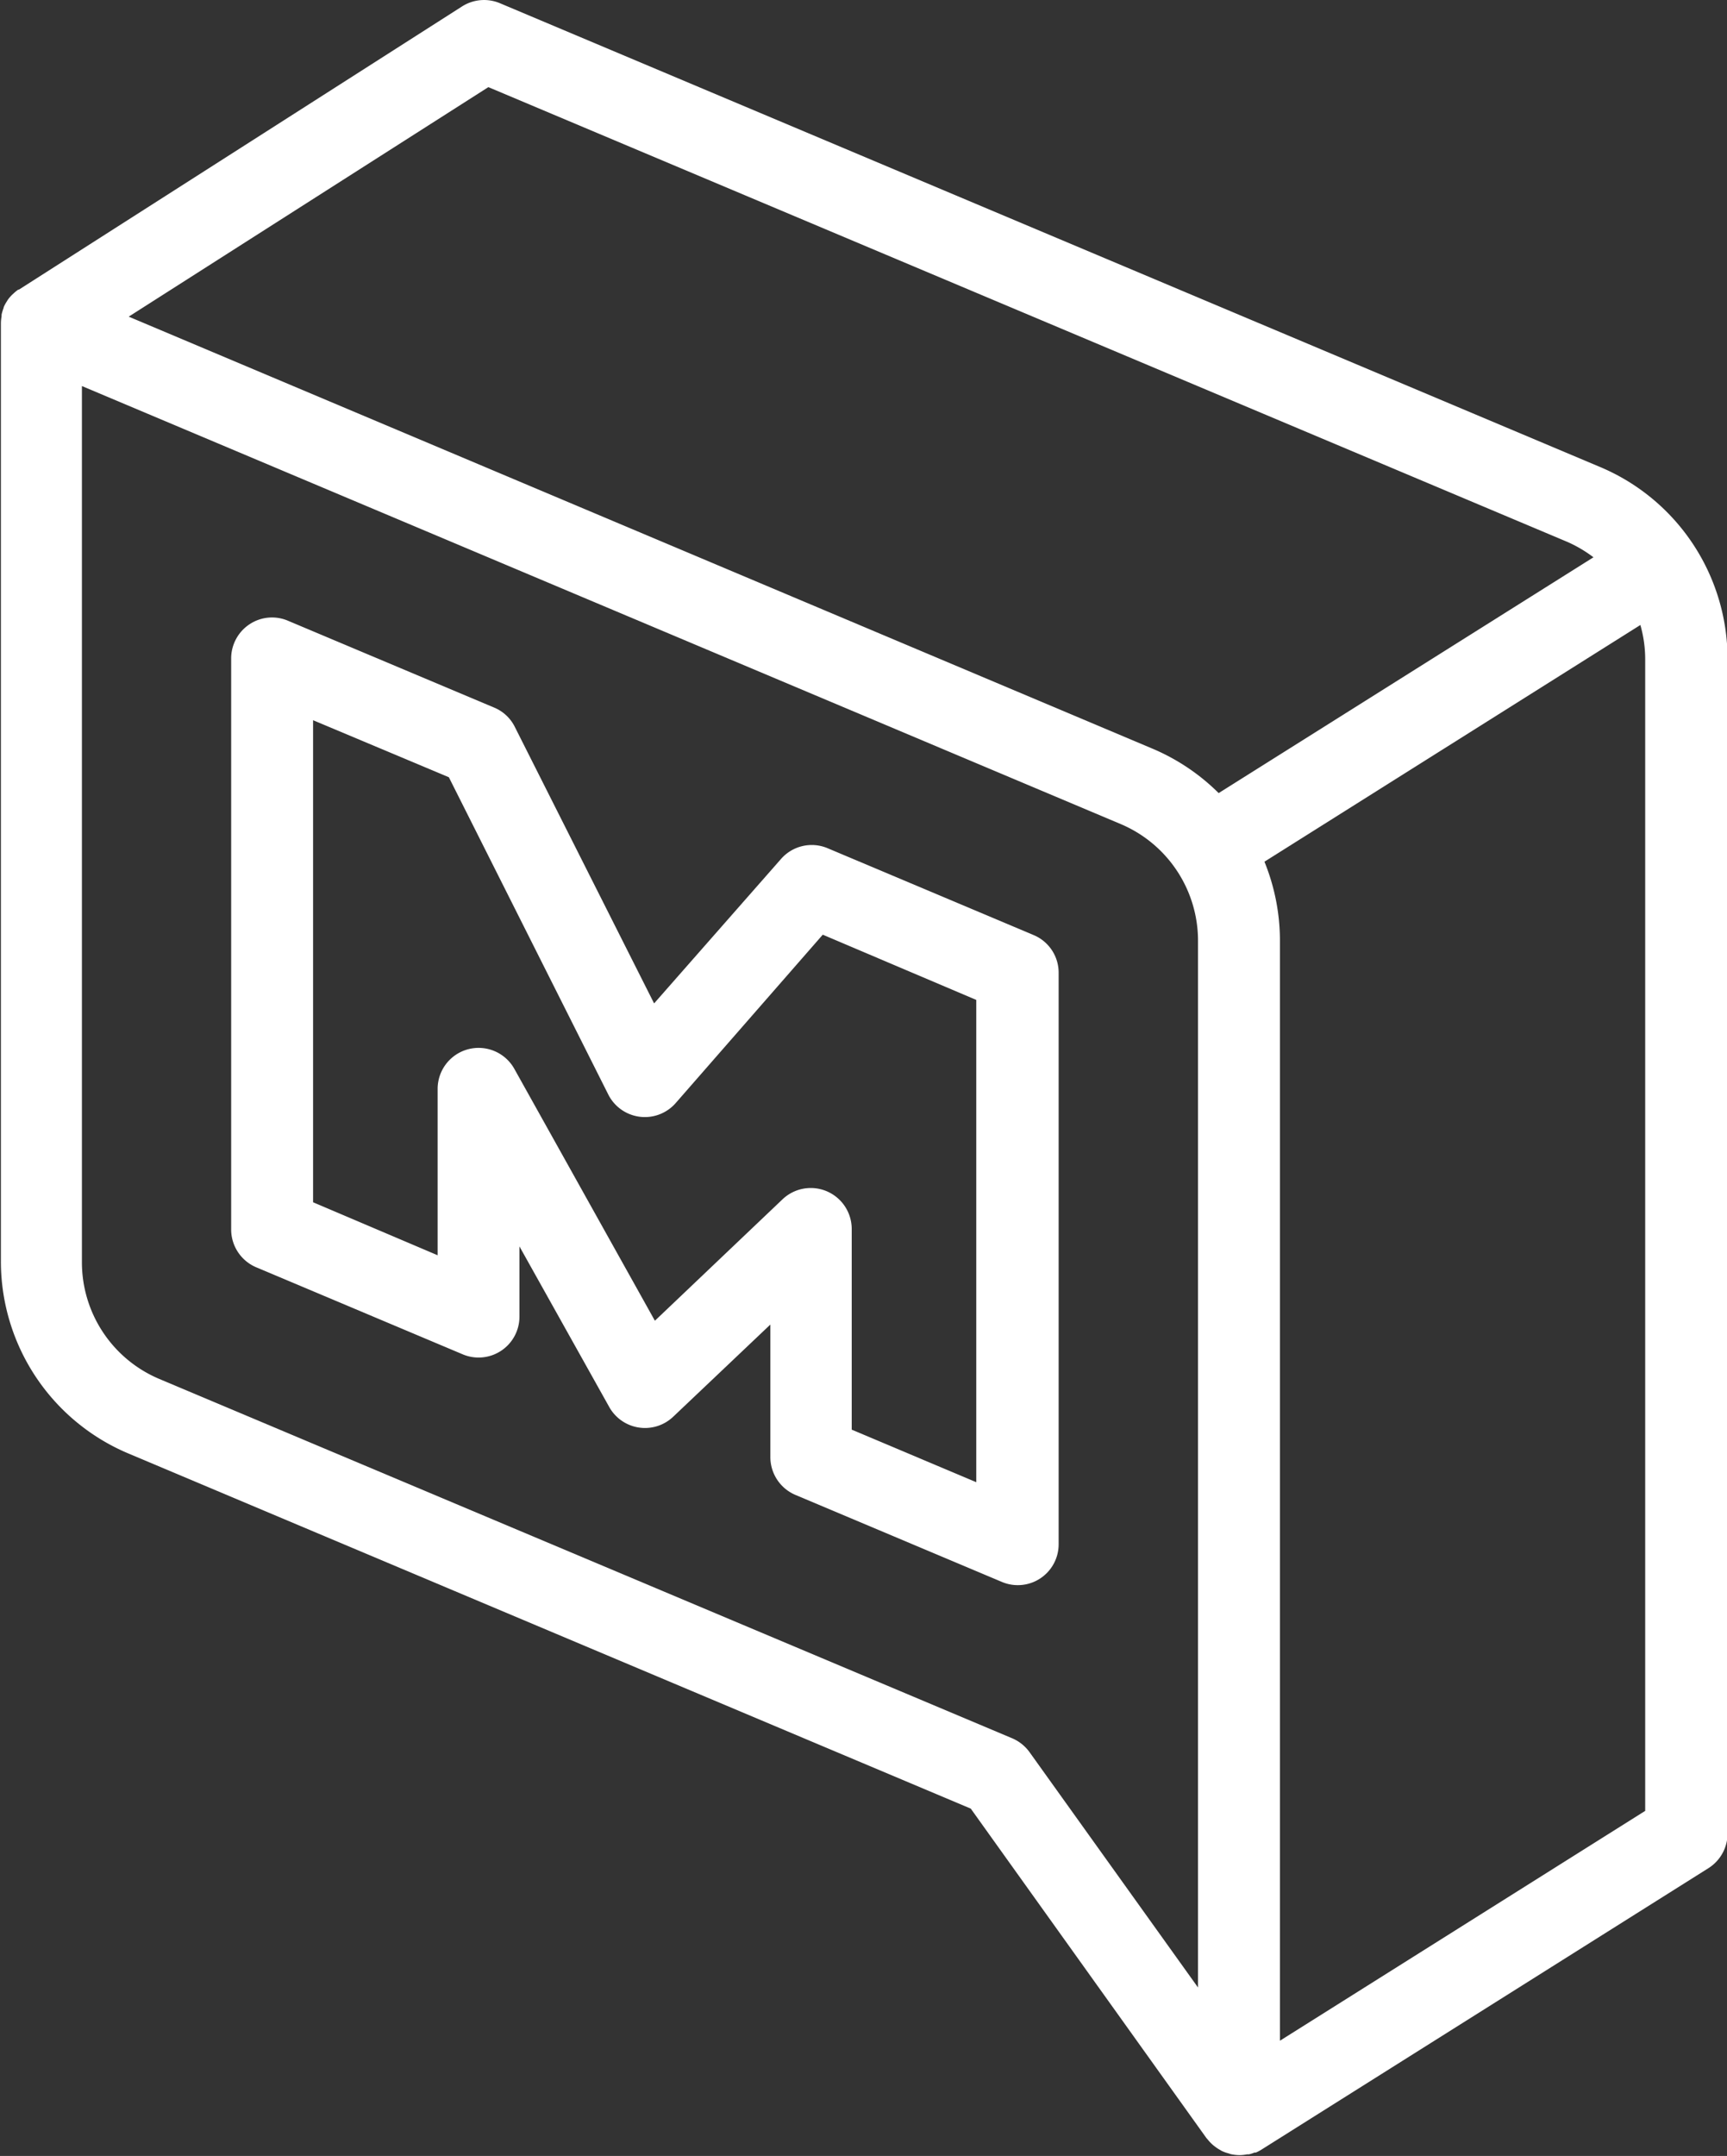 <svg xmlns="http://www.w3.org/2000/svg" viewBox="0 0 153.9 192"><rect x="0" y="0" width="153.9" height="192" fill="#333333" stroke="none"/><defs><style>.cls-1{fill:#fff;}</style></defs><g id="Layer_2" data-name="Layer 2"><g id="Layer_1-2" data-name="Layer 1"><g id="_192_putih" data-name="192 putih"><path class="cls-1" d="M142.52,41.56,44.56.29a3.65,3.65,0,0,0-3.38.28L1.69,25.79h0l-.06,0a3.83,3.83,0,0,0-.44.36l-.11.1a3.55,3.55,0,0,0-.4.47l-.05.09a3.55,3.55,0,0,0-.3.54s0,0,0,.05v0a4.44,4.44,0,0,0-.19.62l0,.15a4.07,4.07,0,0,0-.06.61v83.53a18.56,18.56,0,0,0,11.38,17.14l75.05,31.62,21,29.34.1.11a3.56,3.56,0,0,0,.42.45,1.92,1.92,0,0,0,.22.18,3,3,0,0,0,.43.29c.09.05.16.1.25.14a3.13,3.13,0,0,0,.54.19l.21.07a4.07,4.07,0,0,0,.79.09h0a3.69,3.69,0,0,0,.65-.07l.17,0a2.91,2.91,0,0,0,.5-.16l.12,0a3.4,3.4,0,0,0,.5-.26l39.84-25.07a3.65,3.65,0,0,0,1.7-3.09V58.7A18.55,18.55,0,0,0,142.52,41.56Zm-99-33.8,96.2,40.52A11.58,11.58,0,0,1,142,49.63l-33.4,21a18.65,18.65,0,0,0-6-4L11.47,28.2ZM90.21,154.81l-76-32A11.27,11.27,0,0,1,7.3,112.38v-78l92.55,39a11.28,11.28,0,0,1,6.91,10.42V177l-15-20.94A3.69,3.69,0,0,0,90.21,154.81Zm56.4,6.46-32.55,20.47v-98a18.67,18.67,0,0,0-1.38-7l33.5-21.08a11.07,11.07,0,0,1,.43,3.05Z"/><path class="cls-1" d="M92.1,83.27,73.73,75.53a3.64,3.64,0,0,0-4.16,1L58.29,89.36,45.88,64.74A3.59,3.59,0,0,0,44,63L25.66,55.28a3.62,3.62,0,0,0-3.43.32,3.65,3.65,0,0,0-1.63,3V109.5a3.66,3.66,0,0,0,2.23,3.36l18.4,7.75a3.64,3.64,0,0,0,5.06-3.36V111l8,14.3a3.65,3.65,0,0,0,5.7.87l8.66-8.21v11.81a3.66,3.66,0,0,0,2.23,3.36l18.4,7.75a3.64,3.64,0,0,0,5.06-3.36V86.63A3.63,3.63,0,0,0,92.1,83.27ZM87,132l-11.1-4.68V109.45a3.65,3.65,0,0,0-6.16-2.65L58.36,117.62,45.83,95.18A3.65,3.65,0,0,0,39,97v14.79L27.9,107.07V64.14L40,69.22,54.21,97.48a3.65,3.65,0,0,0,6,.76l13.11-15L87,89.05Z"/></g></g></g></svg>